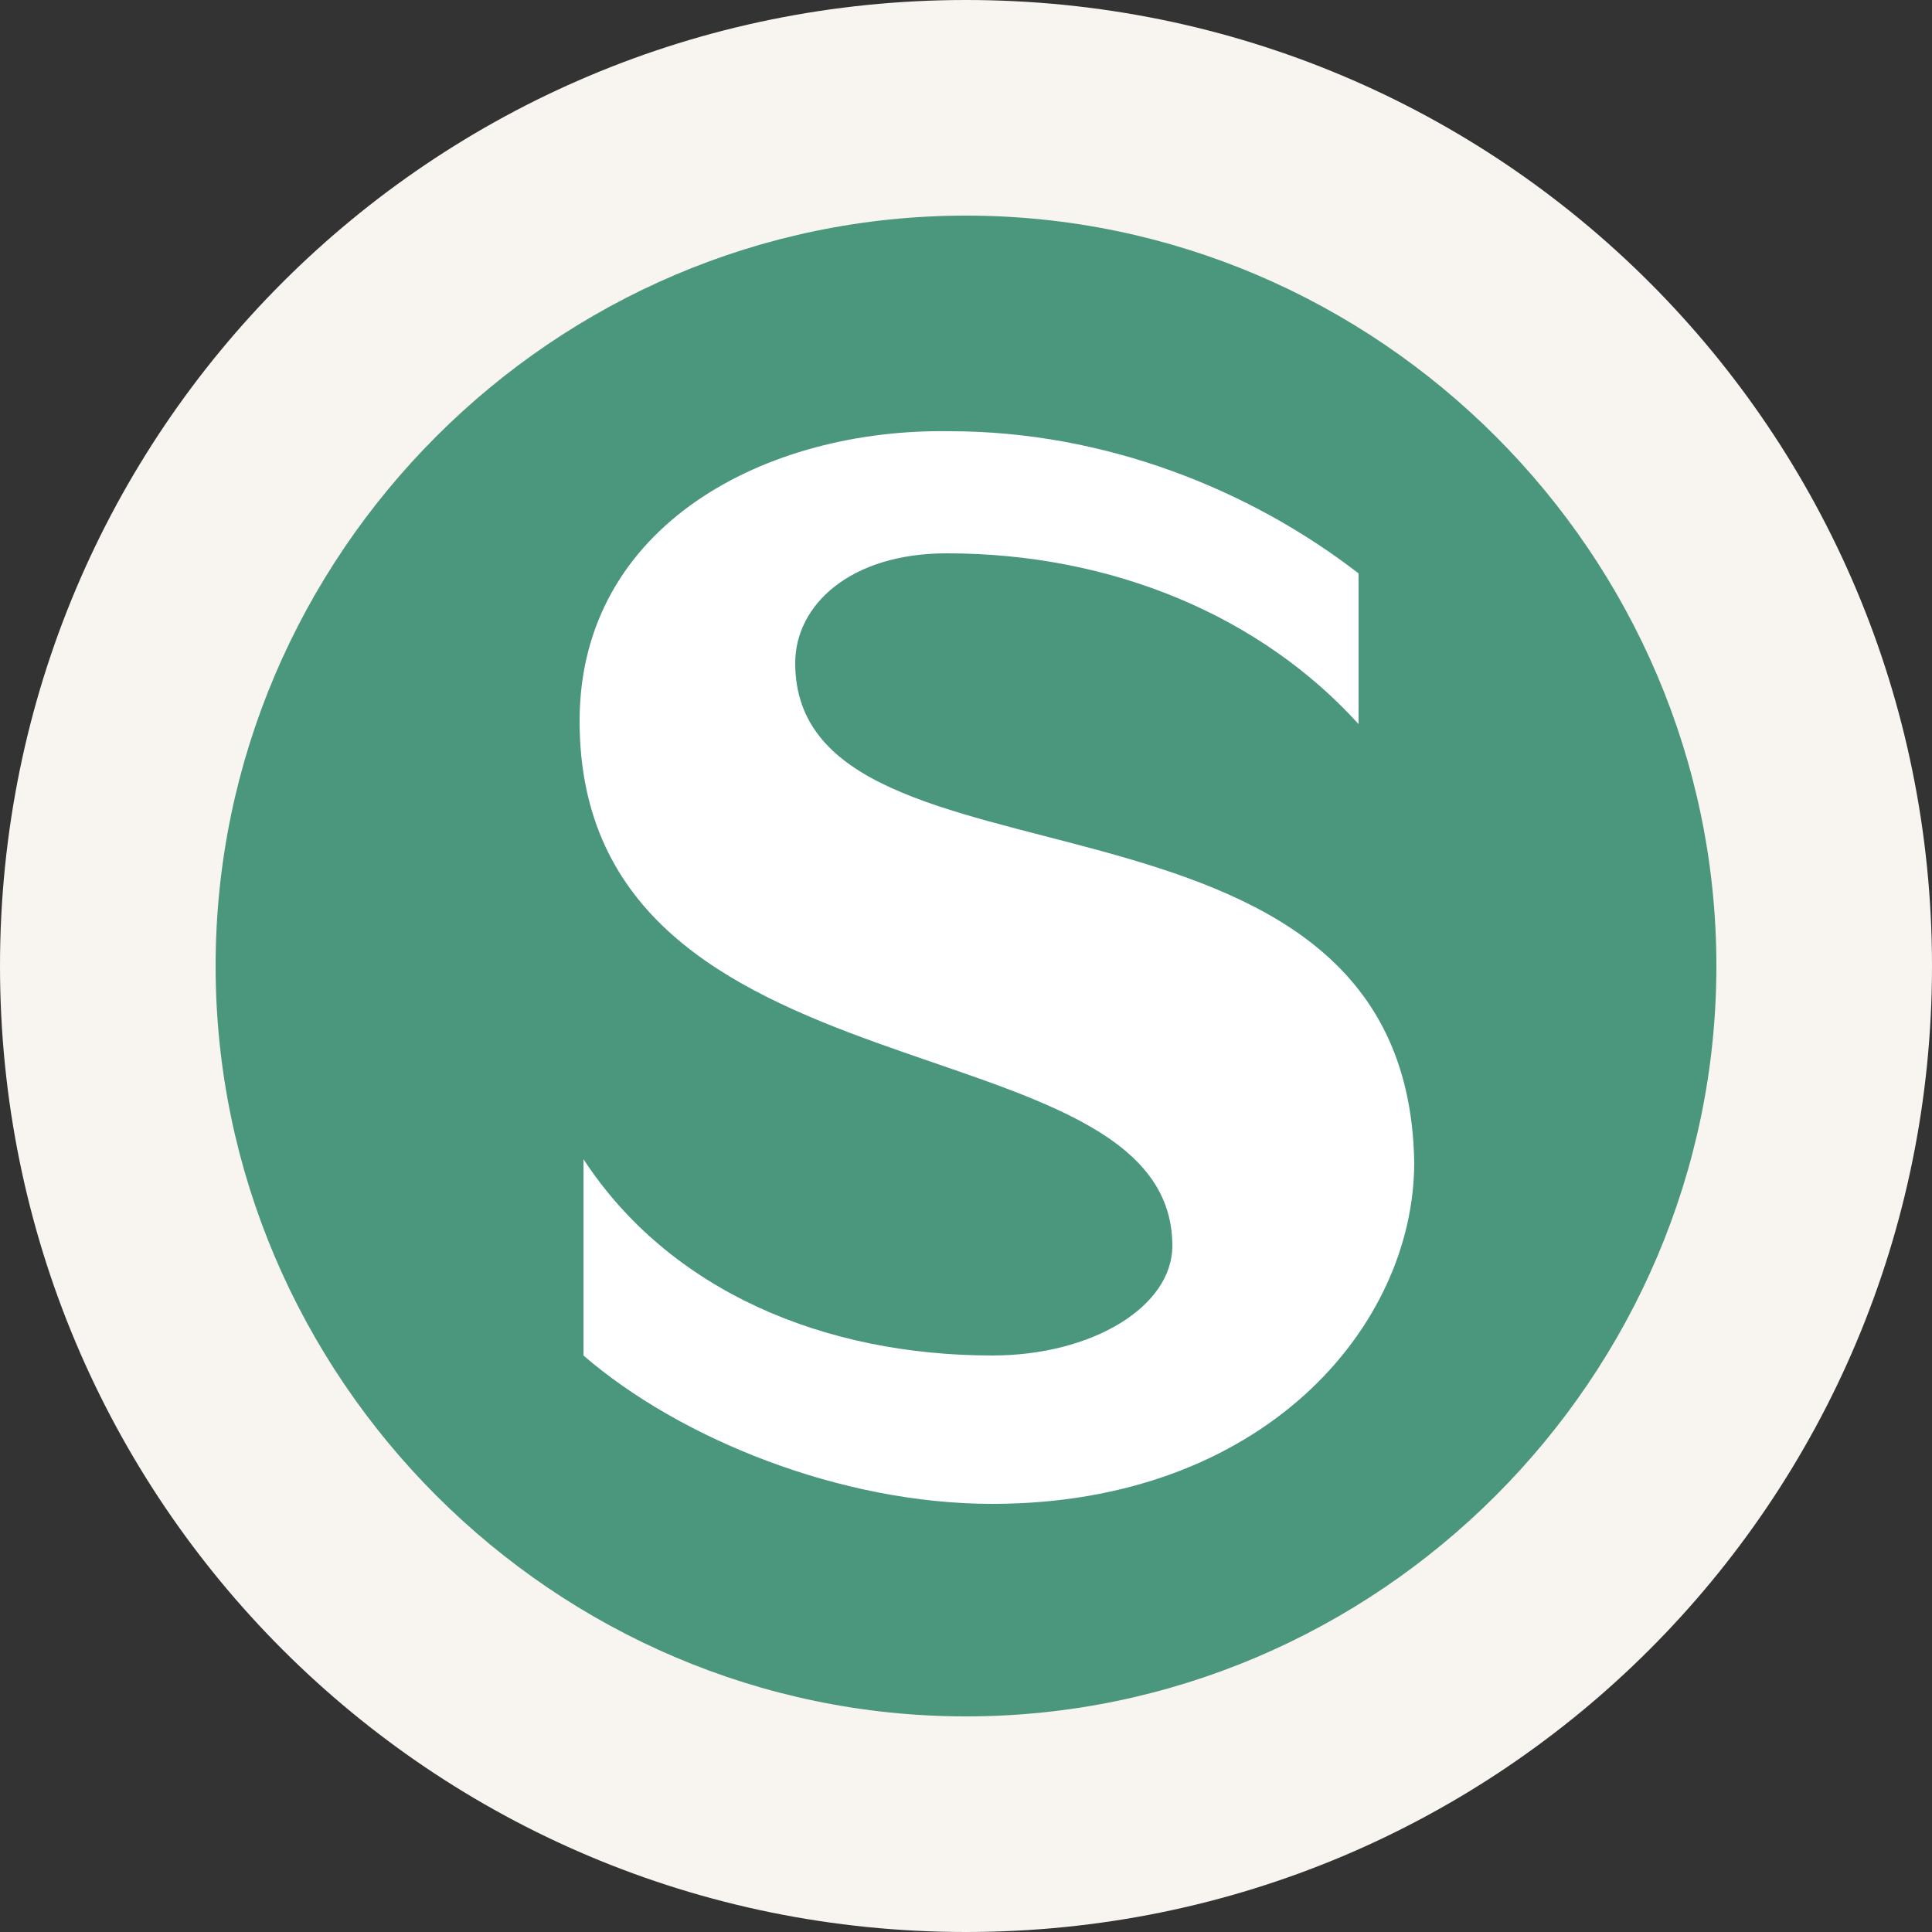 <?xml version="1.0" encoding="utf-8"?>
<!-- Generator: Adobe Illustrator 19.2.1, SVG Export Plug-In . SVG Version: 6.00 Build 0)  -->
<!DOCTYPE svg PUBLIC "-//W3C//DTD SVG 1.1//EN" "http://www.w3.org/Graphics/SVG/1.1/DTD/svg11.dtd">
<svg version="1.1" id="Layer_1" xmlns="http://www.w3.org/2000/svg" xmlns:xlink="http://www.w3.org/1999/xlink" x="0px" y="0px"
	 viewBox="0 0 25 25" enable-background="new 0 0 25 25" xml:space="preserve">
<rect x="0" y="0" width="25" height="25" fill="#333333" stroke="none"/>
<path fill="#F8F4F0" d="M12.5,25C5.58,25,0,19.42,0,12.5S5.58,0,12.5,0S25,5.58,25,12.5S19.42,25,12.5,25"/>
<path opacity="0.7" fill="#006F4D" enable-background="new    " d="M12.5,22.21c-5.33,0-9.71-4.38-9.71-9.71s4.38-9.71,9.71-9.71
	s9.71,4.38,9.71,9.71S17.83,22.21,12.5,22.21"/>
<path fill="#FFFFFF" d="M10.29,8.58c0-0.75,0.71-1.42,1.96-1.42c2.17,0,4.08,0.83,5.33,2.21V7.42c-1.41-1.09-3.29-1.84-5.29-1.84
	C9.92,5.54,7.5,6.79,7.5,9.33c0,5.04,7.67,3.79,7.67,6.79c0,0.79-1.04,1.42-2.33,1.42c-2.17,0-4.17-0.83-5.29-2.54v2.54
	c1.25,1.08,3.33,1.92,5.29,1.92c3.5,0,5.46-2.29,5.46-4.42C18.21,9.71,10.29,11.79,10.29,8.58"/>
</svg>
